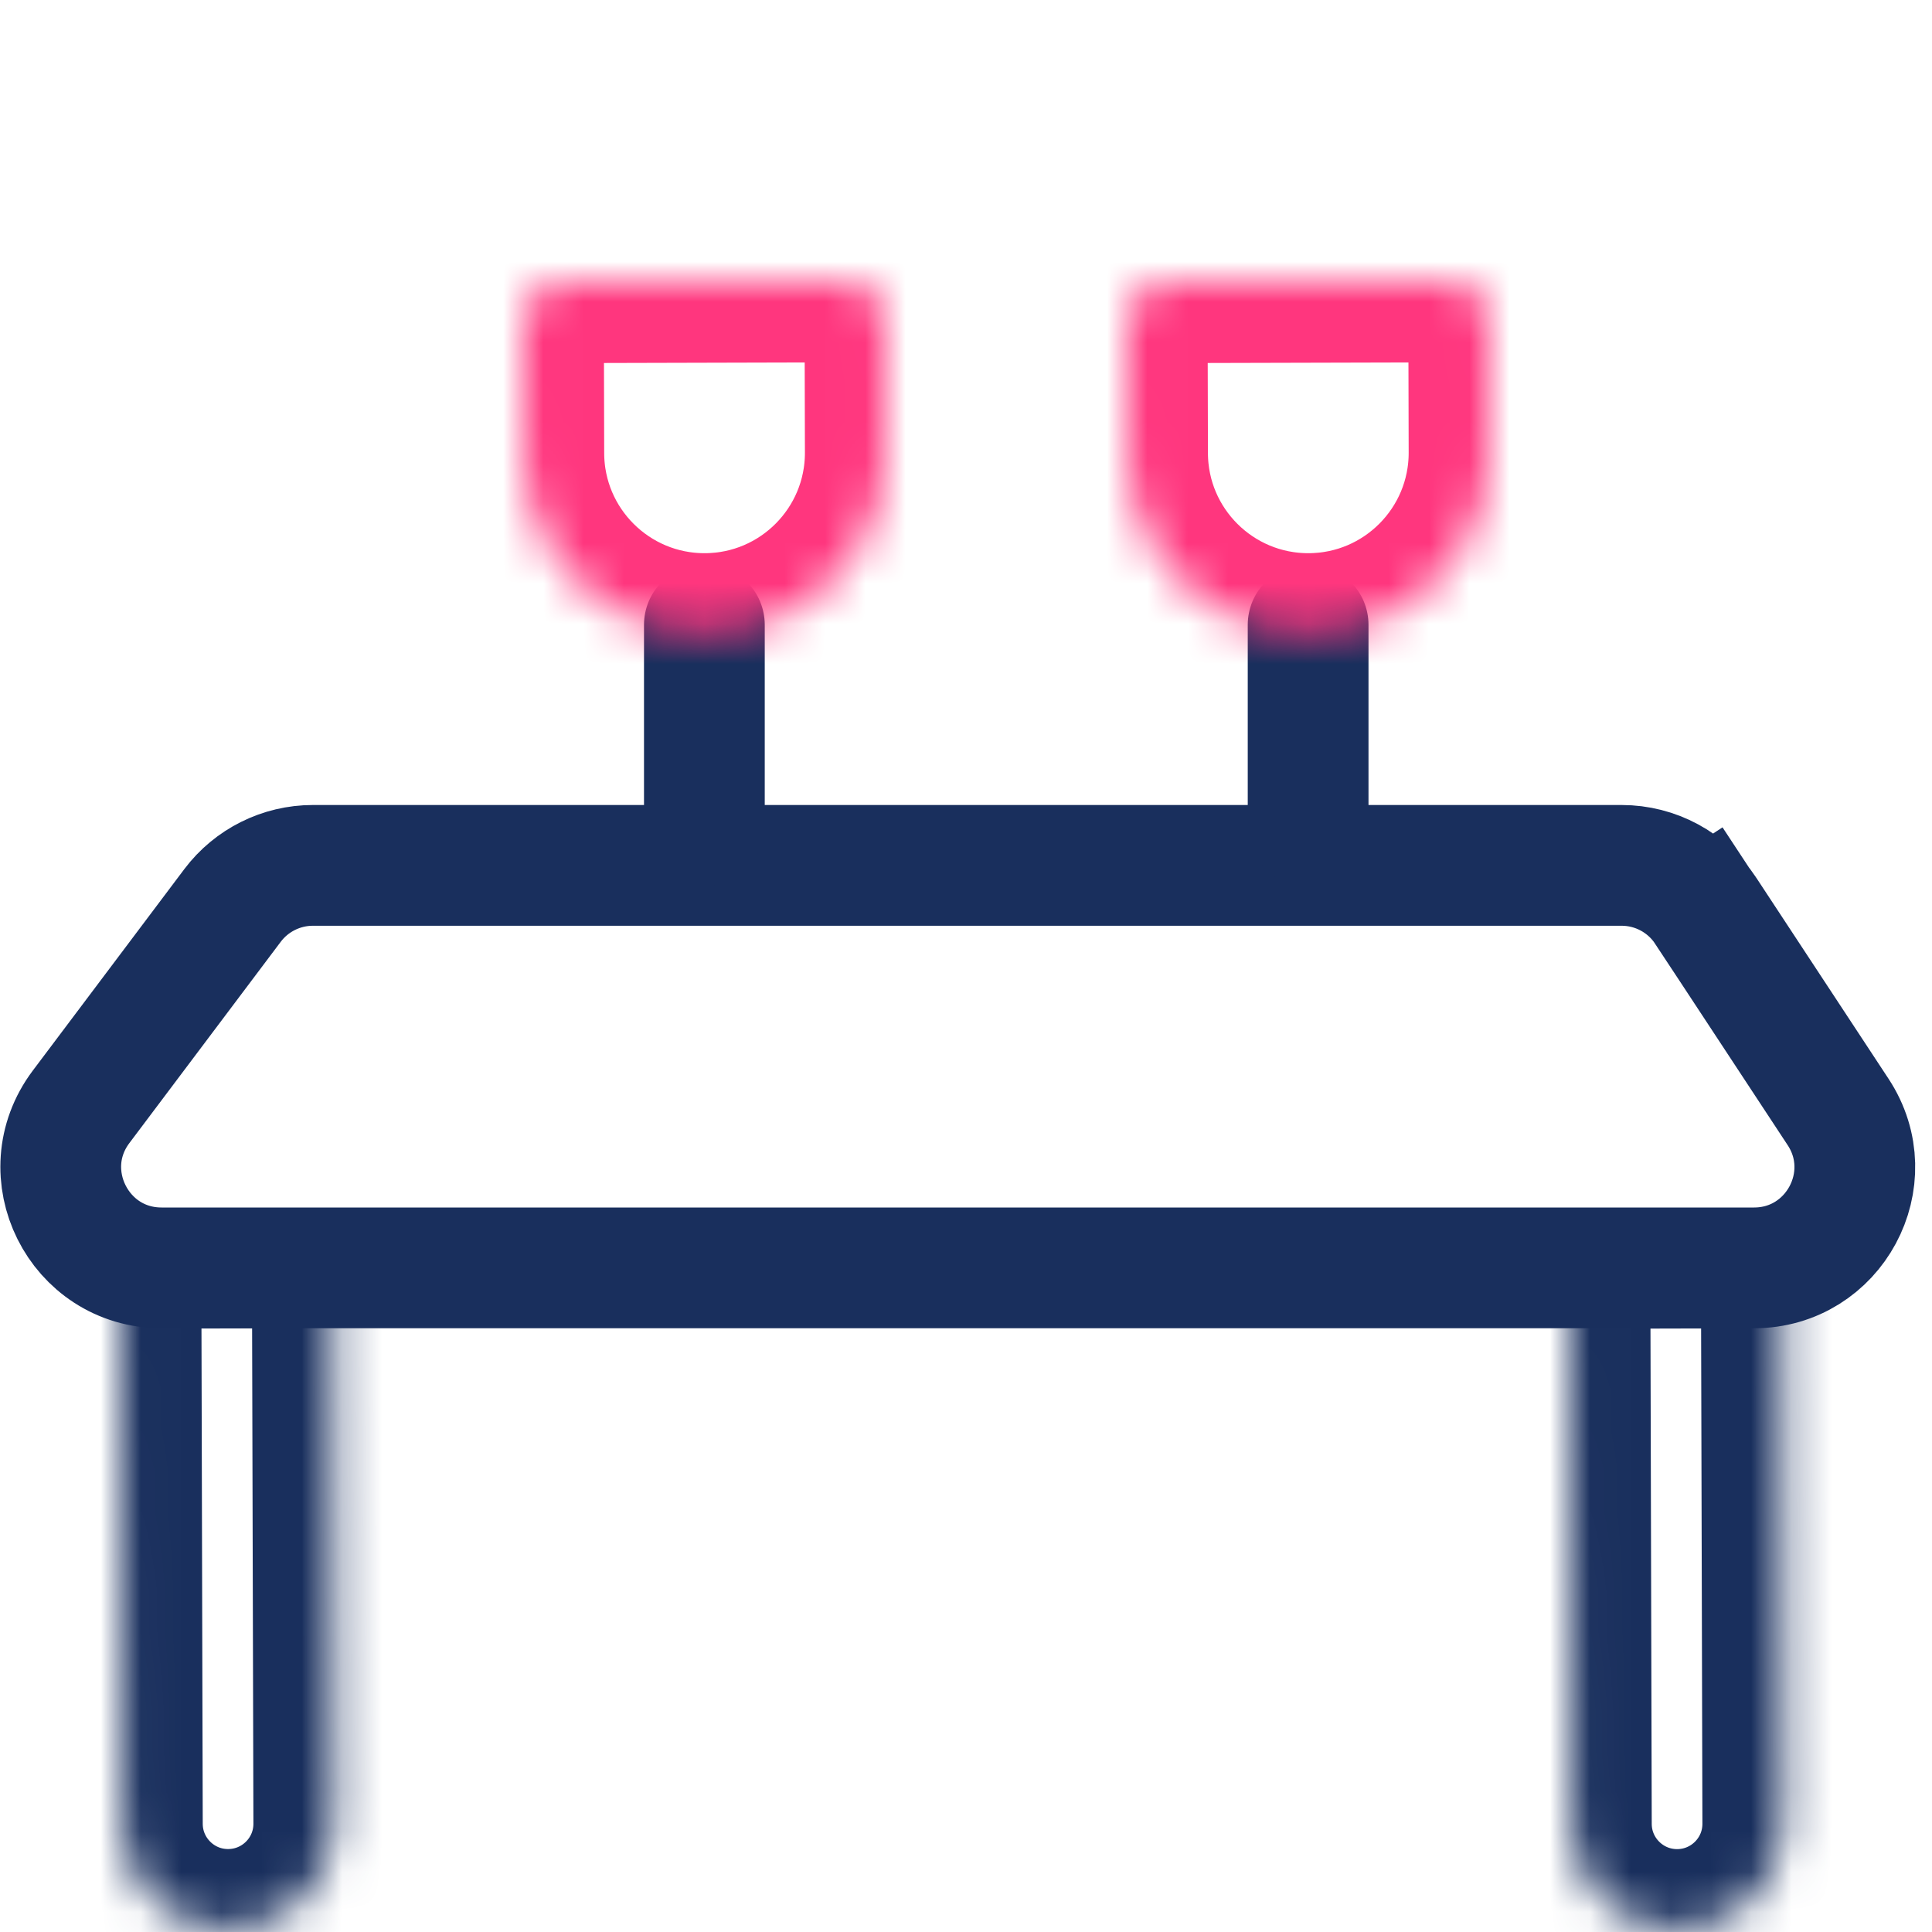 <svg width="48" height="48" viewBox="0 0 48 48" fill="none" xmlns="http://www.w3.org/2000/svg">
<g clip-path="url(#clip0)">
<path d="M5.776 22.497C6.249 21.869 6.989 21.5 7.774 21.5H40.288C41.13 21.5 41.914 21.923 42.377 22.626L43.62 21.808L42.377 22.626L45.667 27.626C46.761 29.288 45.569 31.5 43.579 31.5H4.014C1.952 31.5 0.776 29.145 2.016 27.497L5.776 22.497Z" stroke="#192F5D" stroke-width="3"/>
<line x1="17.5" y1="15.523" x2="17.5" y2="20.523" stroke="#192F5D" stroke-width="3" stroke-linecap="round" stroke-linejoin="round"/>
<line x1="32.5" y1="15.523" x2="32.5" y2="20.523" stroke="#192F5D" stroke-width="3" stroke-linecap="round" stroke-linejoin="round"/>
<mask id="path-5-inside-1" fill="white">
<path d="M20.987 7.003C21.539 7.001 21.988 7.448 21.99 8L21.998 11.238C22.004 13.72 19.998 15.737 17.516 15.744C15.034 15.75 13.017 13.743 13.011 11.262L13.003 8.023C13.001 7.471 13.448 7.022 14 7.021L20.987 7.003Z"/>
</mask>
<path d="M20.987 7.003C21.539 7.001 21.988 7.448 21.99 8L21.998 11.238C22.004 13.72 19.998 15.737 17.516 15.744C15.034 15.75 13.017 13.743 13.011 11.262L13.003 8.023C13.001 7.471 13.448 7.022 14 7.021L20.987 7.003Z" stroke="#FF367E" stroke-width="4" mask="url(#path-5-inside-1)"/>
<mask id="path-6-inside-2" fill="white">
<path d="M35.987 7.003C36.539 7.001 36.988 7.448 36.99 8L36.998 11.238C37.004 13.72 34.998 15.737 32.516 15.744C30.035 15.75 28.017 13.743 28.011 11.262L28.003 8.023C28.001 7.471 28.448 7.022 29 7.021L35.987 7.003Z"/>
</mask>
<path d="M35.987 7.003C36.539 7.001 36.988 7.448 36.99 8L36.998 11.238C37.004 13.72 34.998 15.737 32.516 15.744C30.035 15.75 28.017 13.743 28.011 11.262L28.003 8.023C28.001 7.471 28.448 7.022 29 7.021L35.987 7.003Z" stroke="#FF367E" stroke-width="4" mask="url(#path-6-inside-2)"/>
<mask id="path-7-inside-3" fill="white">
<path d="M7.259 31.001C7.811 30.999 8.26 31.446 8.261 31.998L8.296 45.303C8.3 46.755 7.126 47.935 5.673 47.939C4.221 47.943 3.041 46.768 3.037 45.316L3.003 32.012C3.001 31.459 3.448 31.011 4 31.009L7.259 31.001Z"/>
</mask>
<path d="M7.259 31.001C7.811 30.999 8.26 31.446 8.261 31.998L8.296 45.303C8.3 46.755 7.126 47.935 5.673 47.939C4.221 47.943 3.041 46.768 3.037 45.316L3.003 32.012C3.001 31.459 3.448 31.011 4 31.009L7.259 31.001Z" stroke="#192F5D" stroke-width="4" mask="url(#path-7-inside-3)"/>
<mask id="path-8-inside-4" fill="white">
<path d="M43.259 31.003C43.811 31.001 44.26 31.448 44.261 32L44.296 45.304C44.3 46.757 43.126 47.937 41.673 47.941C40.221 47.944 39.041 46.77 39.037 45.318L39.003 32.014C39.001 31.461 39.448 31.012 40 31.011L43.259 31.003Z"/>
</mask>
<path d="M43.259 31.003C43.811 31.001 44.26 31.448 44.261 32L44.296 45.304C44.3 46.757 43.126 47.937 41.673 47.941C40.221 47.944 39.041 46.77 39.037 45.318L39.003 32.014C39.001 31.461 39.448 31.012 40 31.011L43.259 31.003Z" stroke="#192F5D" stroke-width="4" mask="url(#path-8-inside-4)"/>
</g>
<defs>
<clipPath id="clip0">
<rect width="48" height="48" fill="white"/>
</clipPath>
</defs>
</svg>
